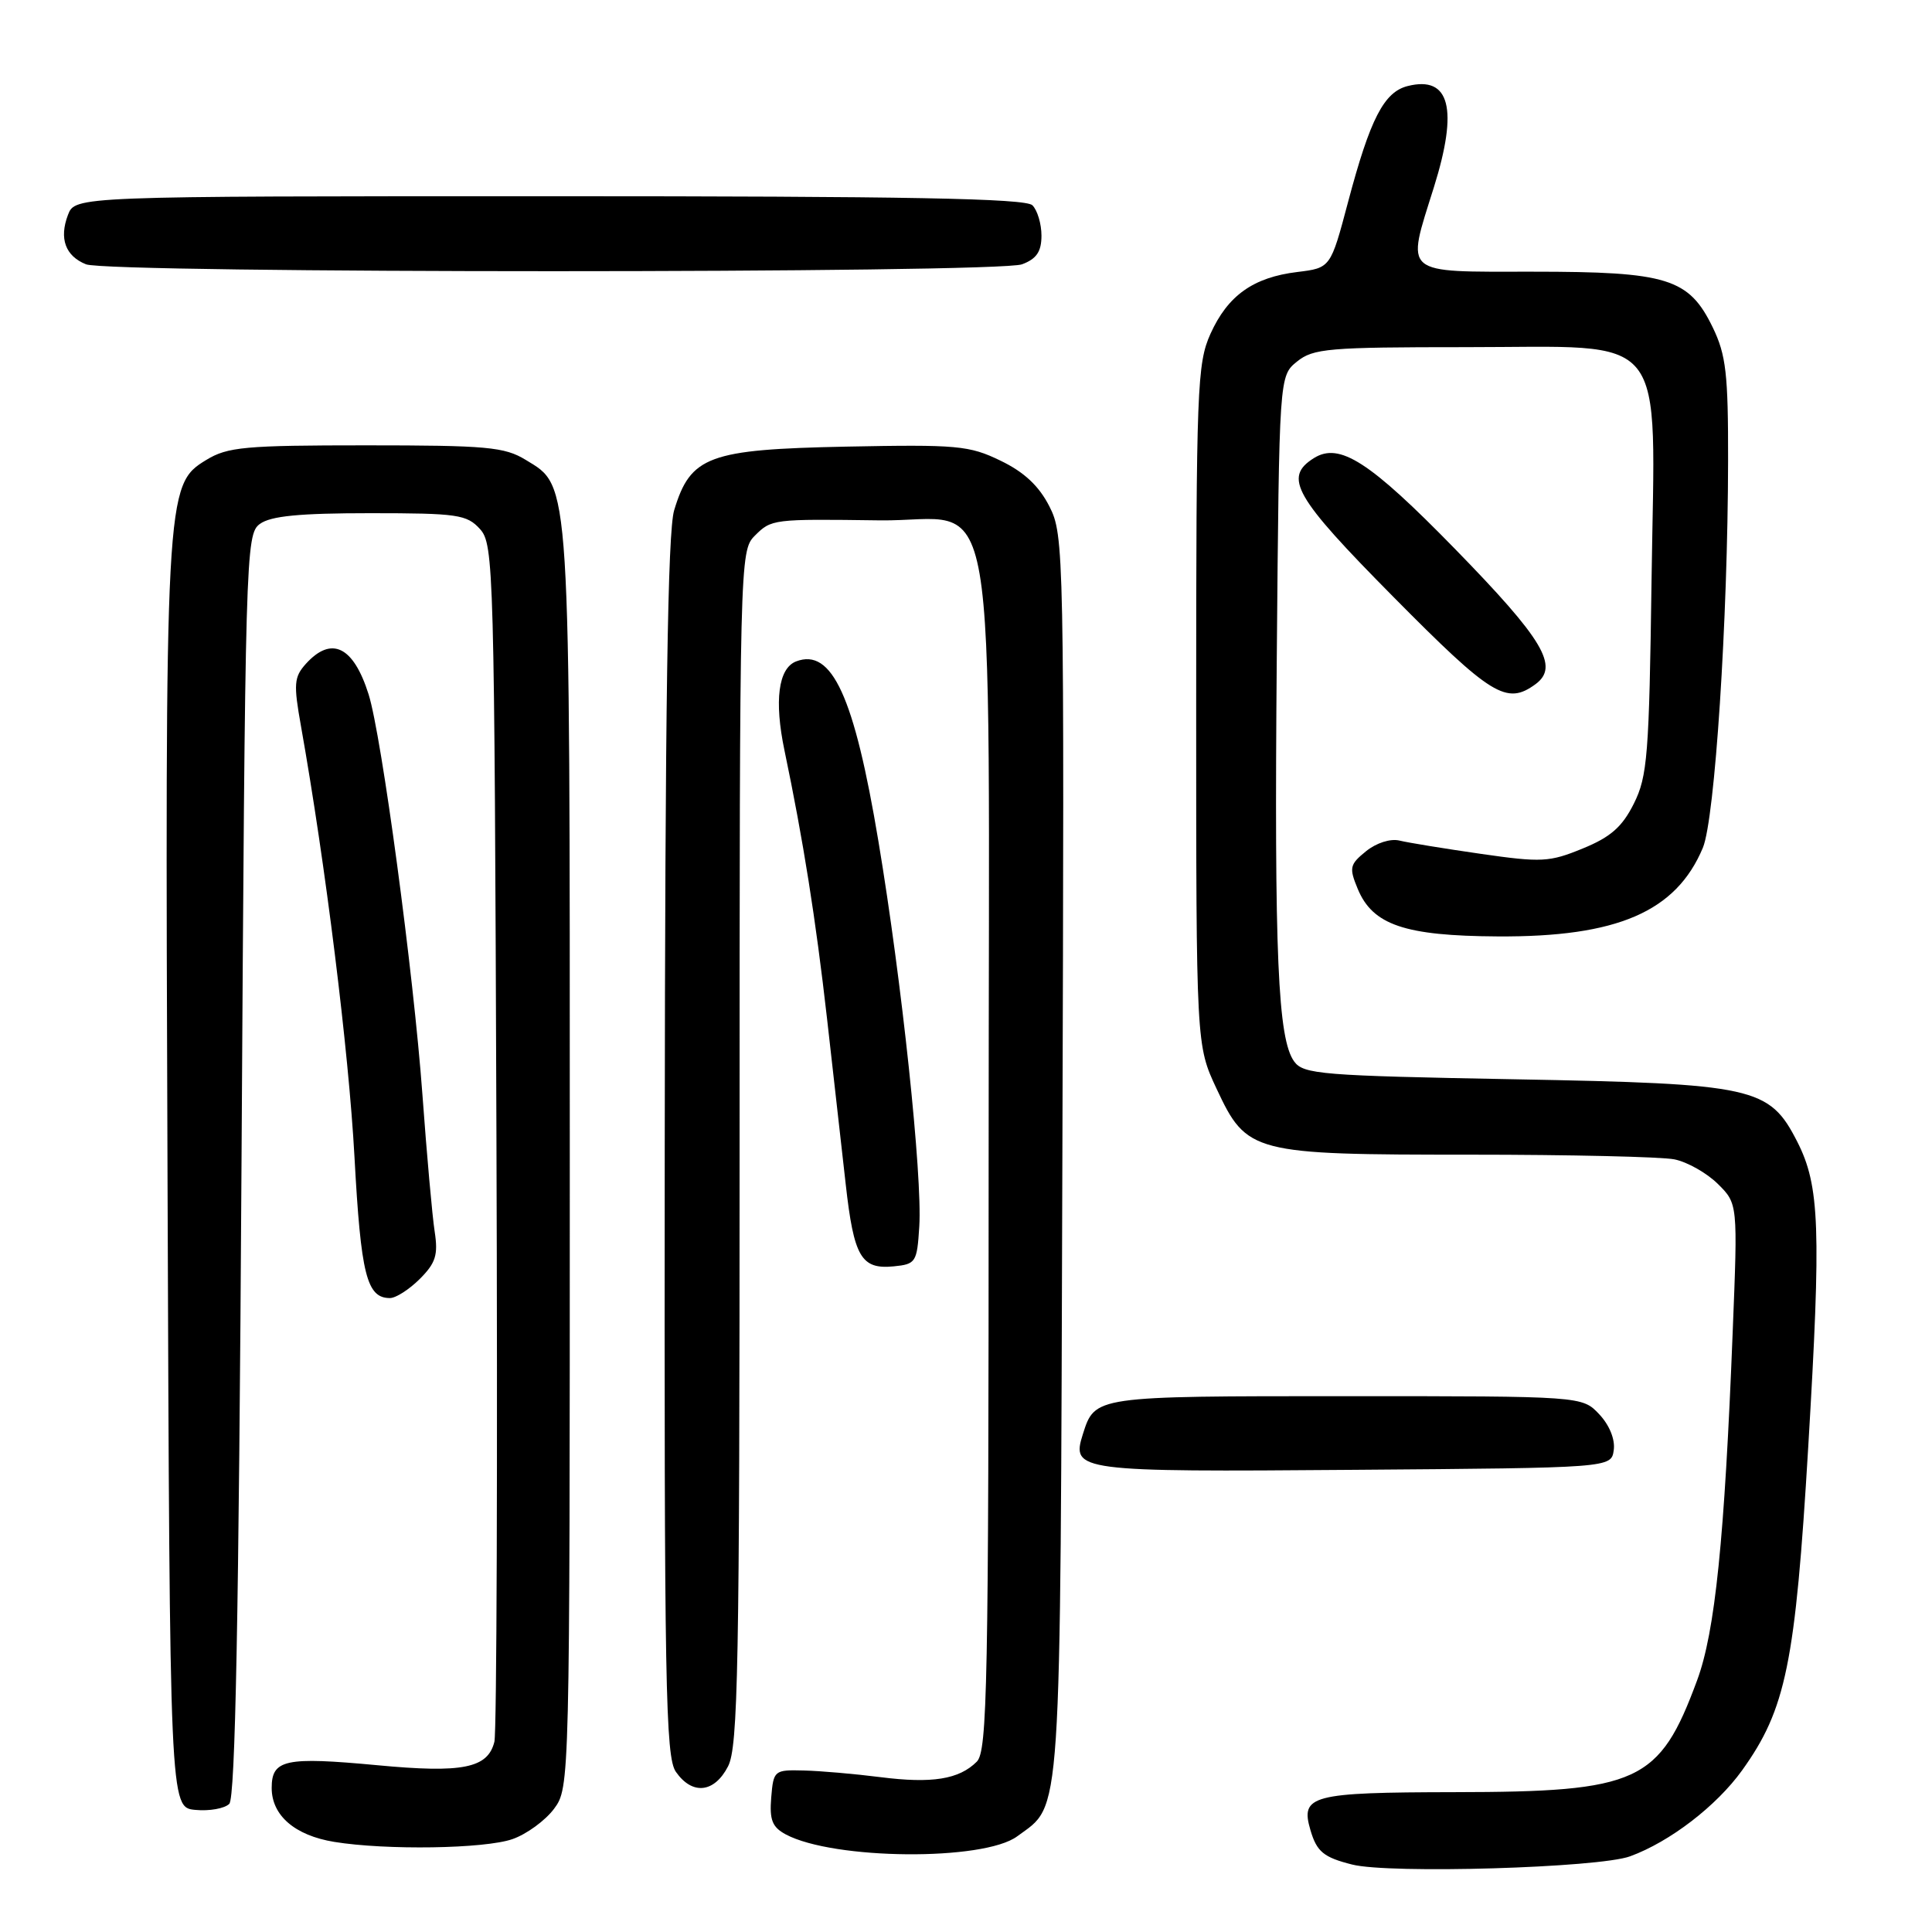 <?xml version="1.0" encoding="UTF-8" standalone="no"?>
<!DOCTYPE svg PUBLIC "-//W3C//DTD SVG 1.1//EN" "http://www.w3.org/Graphics/SVG/1.1/DTD/svg11.dtd" >
<svg xmlns="http://www.w3.org/2000/svg" xmlns:xlink="http://www.w3.org/1999/xlink" version="1.1" viewBox="0 0 256 256">
 <g >
 <path fill="currentColor"
d=" M 216.00 245.97 C 221.28 244.04 227.44 239.30 230.83 234.59 C 236.65 226.48 237.89 220.45 239.60 191.73 C 241.33 162.73 241.13 157.13 238.14 151.27 C 234.44 144.03 232.50 143.60 200.67 143.01 C 175.16 142.54 172.72 142.35 171.49 140.66 C 169.32 137.68 168.84 126.65 169.18 87.16 C 169.50 49.82 169.50 49.82 171.86 47.91 C 174.01 46.17 176.02 46.00 194.16 46.00 C 221.48 46.00 219.30 43.28 218.84 76.80 C 218.52 100.06 218.30 102.88 216.49 106.49 C 214.95 109.57 213.42 110.92 209.72 112.43 C 205.32 114.24 204.27 114.30 196.22 113.14 C 191.43 112.45 186.57 111.66 185.44 111.38 C 184.24 111.09 182.37 111.69 181.01 112.79 C 178.84 114.55 178.74 114.97 179.91 117.79 C 181.89 122.56 186.14 124.01 198.44 124.08 C 214.30 124.18 222.09 120.81 225.64 112.33 C 227.23 108.51 228.95 82.15 228.98 61.07 C 229.00 49.55 228.71 47.03 226.96 43.41 C 223.79 36.87 220.98 36.00 203.10 36.00 C 185.64 36.00 186.31 36.57 189.99 24.84 C 193.26 14.41 192.12 10.00 186.53 11.40 C 183.38 12.19 181.55 15.75 178.63 26.75 C 176.31 35.50 176.31 35.50 171.91 36.04 C 166.06 36.75 162.69 39.15 160.39 44.24 C 158.63 48.16 158.50 51.44 158.50 93.47 C 158.50 138.50 158.50 138.50 161.21 144.28 C 165.21 152.82 165.92 153.00 194.84 153.00 C 207.99 153.00 220.15 153.28 221.86 153.62 C 223.57 153.96 226.16 155.43 227.62 156.87 C 230.27 159.50 230.27 159.50 229.59 176.50 C 228.51 203.99 227.26 216.23 224.87 222.67 C 219.87 236.18 217.15 237.44 192.72 237.47 C 173.73 237.50 172.28 237.89 173.64 242.50 C 174.48 245.36 175.38 246.11 179.16 247.06 C 184.09 248.32 211.85 247.50 216.00 245.97 Z  M 134.79 243.32 C 140.74 238.92 140.48 242.92 140.77 153.24 C 141.03 72.91 140.99 70.90 139.05 67.10 C 137.67 64.39 135.71 62.55 132.57 61.04 C 128.43 59.03 126.84 58.89 112.11 59.18 C 93.88 59.55 91.50 60.43 89.33 67.61 C 88.47 70.44 88.13 93.41 88.08 152.03 C 88.01 223.37 88.18 232.81 89.56 234.78 C 91.73 237.89 94.65 237.58 96.47 234.05 C 97.80 231.48 98.00 220.95 98.00 152.05 C 98.00 74.33 98.03 72.97 100.00 71.00 C 102.22 68.78 102.37 68.76 116.50 68.95 C 132.64 69.17 131.00 59.65 131.00 152.98 C 131.00 223.32 130.83 232.03 129.43 233.43 C 127.08 235.78 123.49 236.35 116.65 235.48 C 113.27 235.05 108.70 234.65 106.50 234.60 C 102.59 234.50 102.49 234.58 102.19 238.18 C 101.95 241.15 102.32 242.10 104.12 243.07 C 110.46 246.45 130.34 246.62 134.79 243.32 Z  M 67.91 243.69 C 69.78 243.04 72.25 241.23 73.41 239.68 C 75.49 236.87 75.50 236.53 75.50 153.68 C 75.50 62.46 75.63 64.58 69.65 60.93 C 66.85 59.22 64.49 59.01 48.50 59.01 C 32.48 59.01 30.15 59.22 27.34 60.94 C 21.90 64.25 21.86 65.02 22.20 156.50 C 22.50 239.50 22.50 239.50 25.88 239.82 C 27.73 240.00 29.76 239.64 30.38 239.02 C 31.18 238.22 31.64 214.21 32.00 154.37 C 32.49 73.14 32.55 70.80 34.44 69.42 C 35.88 68.37 39.69 68.00 49.04 68.00 C 60.63 68.00 61.85 68.18 63.60 70.10 C 65.43 72.13 65.51 75.13 65.78 150.35 C 65.94 193.33 65.82 229.53 65.51 230.79 C 64.64 234.30 61.33 234.97 49.99 233.90 C 37.79 232.76 36.00 233.14 36.00 236.91 C 36.00 240.56 39.07 243.21 44.29 244.06 C 51.15 245.18 64.24 244.98 67.91 243.69 Z  M 213.83 192.15 C 214.03 190.74 213.27 188.85 211.91 187.40 C 209.65 185.00 209.65 185.00 178.40 185.00 C 144.95 185.00 145.09 184.98 143.48 190.05 C 141.93 194.94 142.77 195.05 179.38 194.76 C 213.50 194.50 213.50 194.50 213.83 192.15 Z  M 55.63 169.46 C 57.73 167.36 58.07 166.29 57.60 163.21 C 57.28 161.17 56.55 152.97 55.97 145.00 C 54.80 128.97 50.57 97.47 48.84 92.00 C 46.83 85.63 43.92 84.22 40.53 87.96 C 38.96 89.71 38.88 90.62 39.88 96.21 C 43.13 114.50 46.21 139.30 46.97 153.30 C 47.82 168.93 48.59 172.00 51.67 172.00 C 52.45 172.00 54.23 170.86 55.63 169.46 Z  M 121.81 162.51 C 122.23 155.84 119.50 130.05 116.40 111.50 C 113.20 92.29 110.24 85.82 105.49 87.64 C 103.13 88.55 102.57 92.86 103.95 99.45 C 106.44 111.36 108.08 121.71 109.59 135.00 C 110.42 142.43 111.54 152.28 112.06 156.90 C 113.14 166.56 114.11 168.22 118.41 167.80 C 121.36 167.51 121.51 167.27 121.81 162.51 Z  M 203.46 90.66 C 206.65 88.32 204.54 84.77 192.76 72.70 C 181.46 61.13 177.49 58.58 174.10 60.70 C 170.02 63.26 171.49 65.81 184.62 79.08 C 197.63 92.23 199.63 93.46 203.46 90.66 Z  M 135.43 35.02 C 137.35 34.30 138.00 33.34 138.00 31.22 C 138.00 29.67 137.46 27.86 136.80 27.20 C 135.89 26.29 120.31 26.00 72.78 26.00 C 9.95 26.00 9.95 26.00 9.00 28.49 C 7.82 31.61 8.66 33.92 11.39 35.02 C 14.40 36.24 132.24 36.24 135.43 35.02 Z "/>
</g>
</svg>